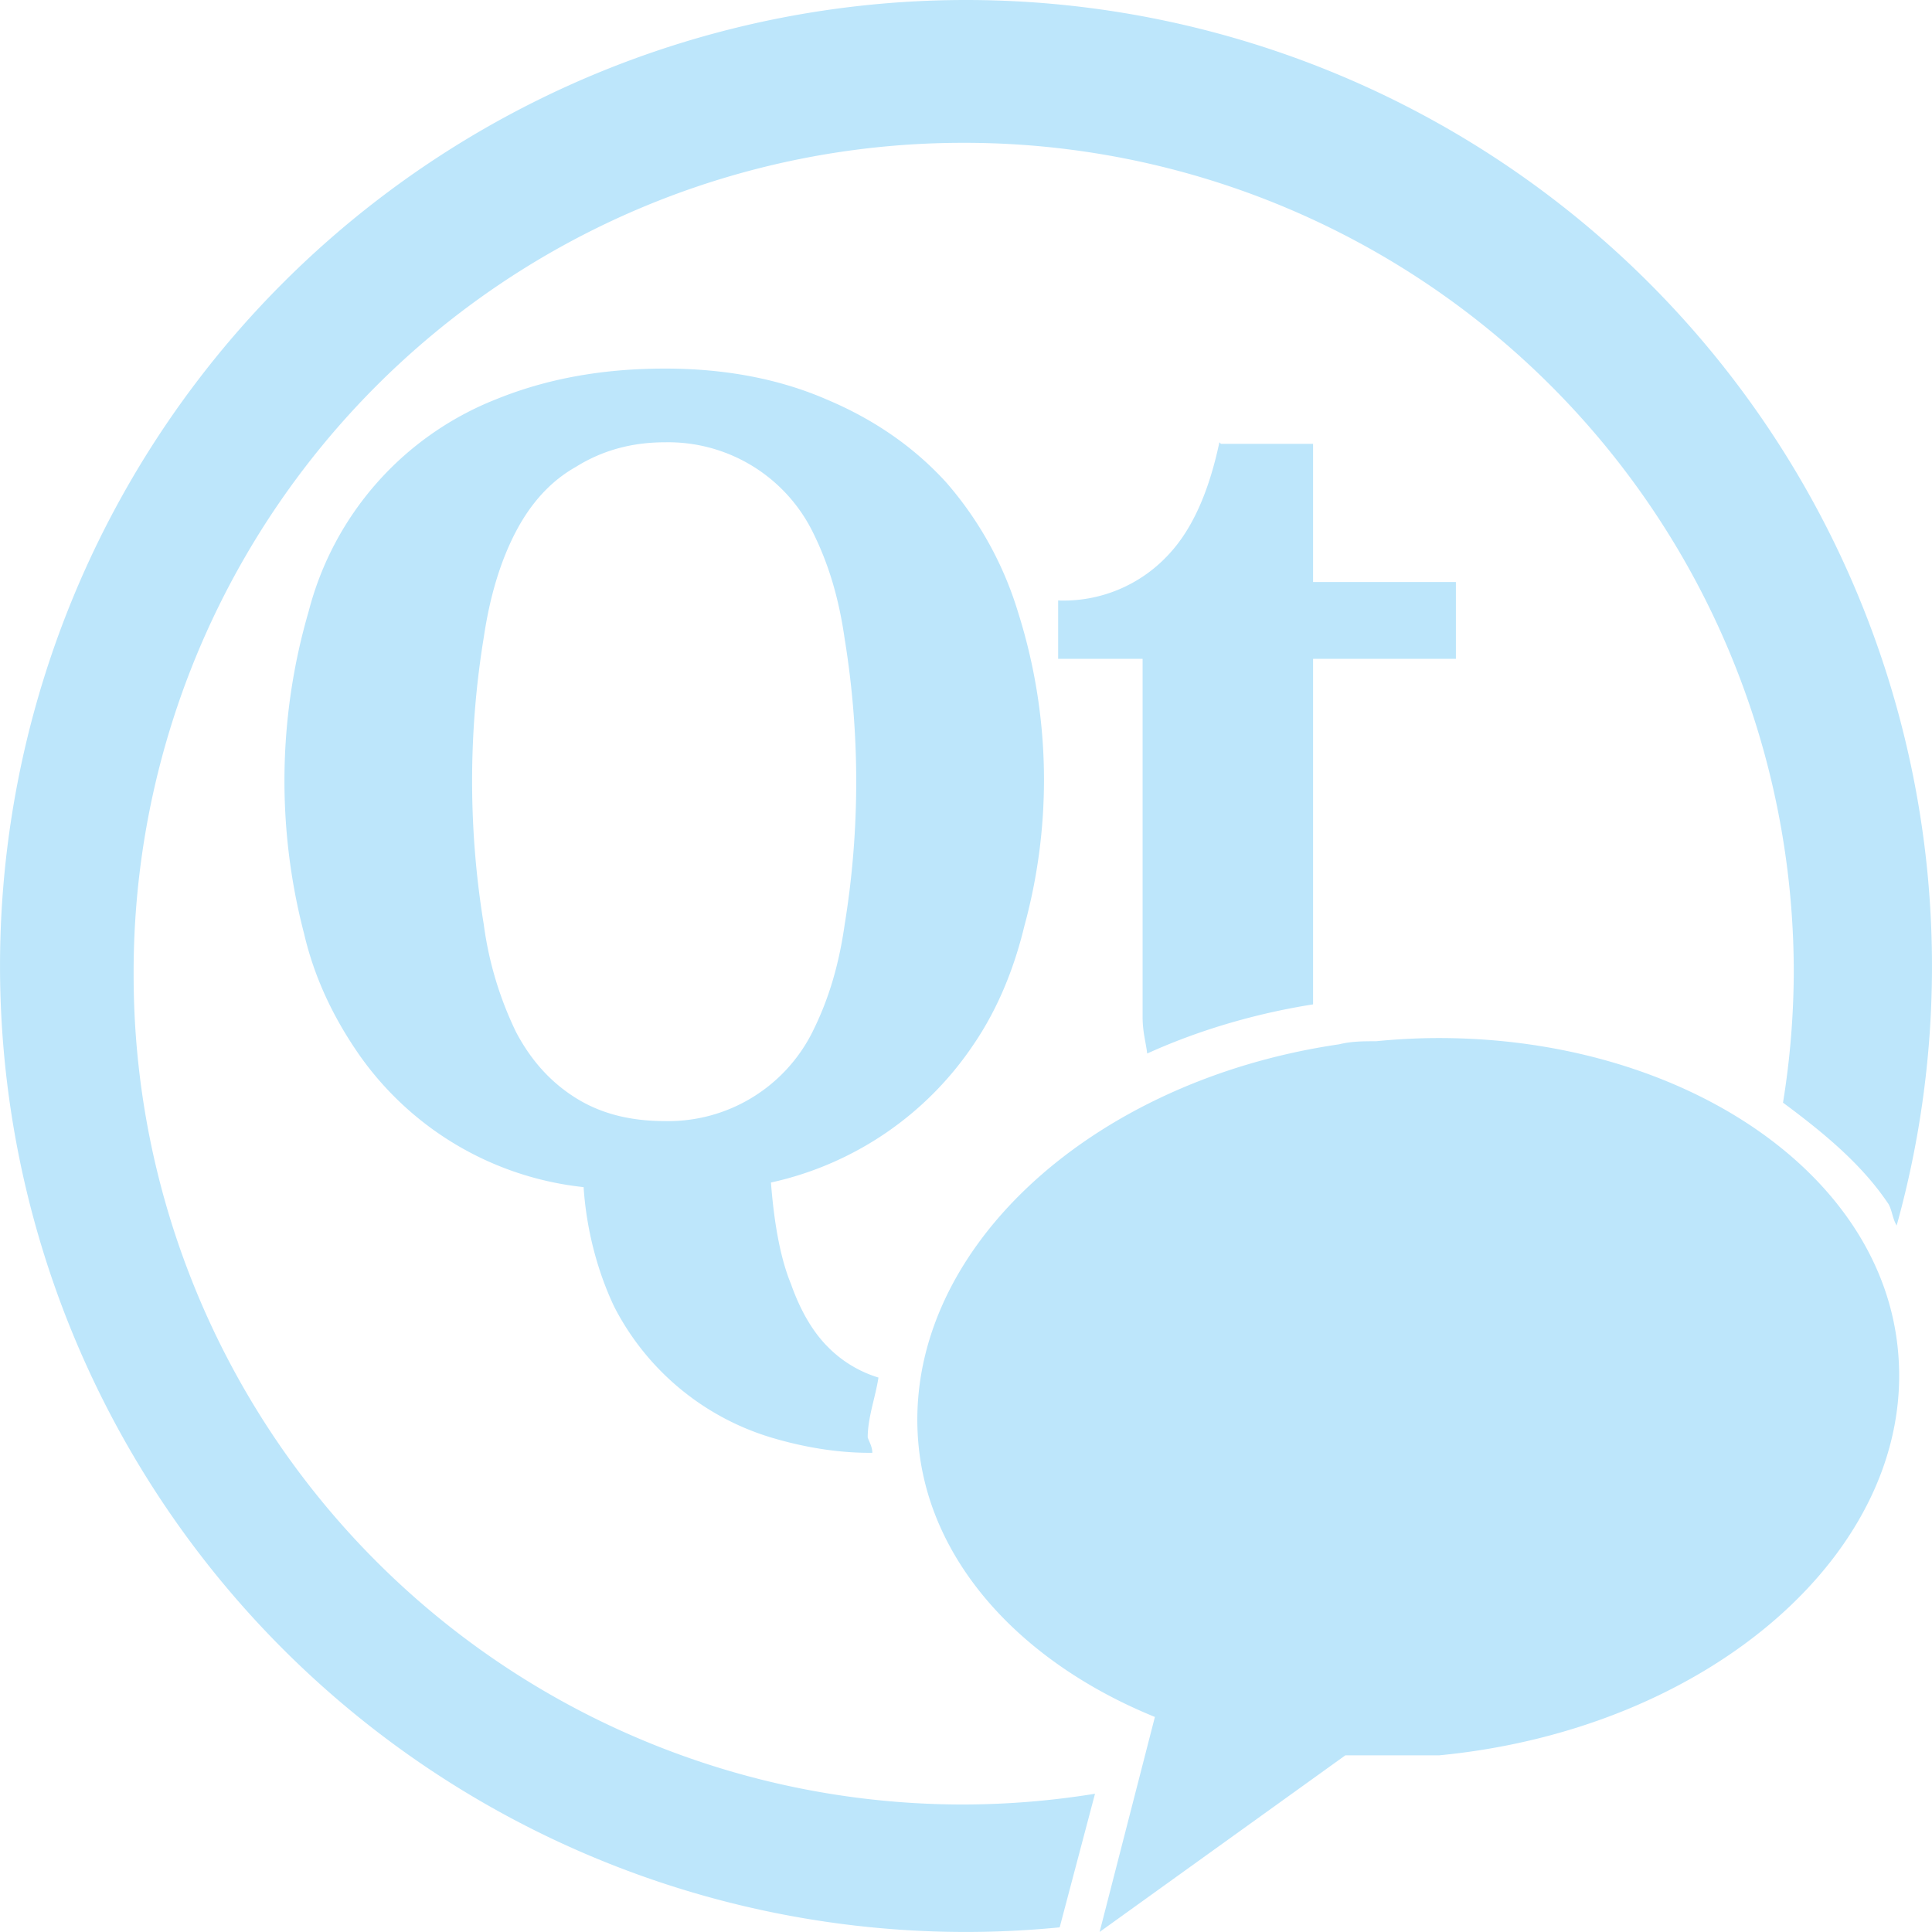 <?xml version="1.0" encoding="UTF-8" standalone="no"?>
<svg
   width="47.547"
   height="47.546"
   viewBox="0 0 12.58 12.58"
   version="1.1"
   id="svg4"
   sodipodi:docname="qtlinguist.svg"
   inkscape:version="0.92.4 (5da689c313, 2019-01-14)"
   xmlns:inkscape="http://www.inkscape.org/namespaces/inkscape"
   xmlns:sodipodi="http://sodipodi.sourceforge.net/DTD/sodipodi-0.dtd"
   xmlns="http://www.w3.org/2000/svg"
   xmlns:svg="http://www.w3.org/2000/svg"
   xmlns:rdf="http://www.w3.org/1999/02/22-rdf-syntax-ns#"
   xmlns:cc="http://creativecommons.org/ns#"
   xmlns:dc="http://purl.org/dc/elements/1.1/">
  <defs
     id="defs8" />
  <sodipodi:namedview
     pagecolor="#ffffff"
     bordercolor="#666666"
     borderopacity="1"
     objecttolerance="10"
     gridtolerance="10"
     guidetolerance="10"
     inkscape:pageopacity="0"
     inkscape:pageshadow="2"
     inkscape:window-width="1087"
     inkscape:window-height="480"
     id="namedview6"
     showgrid="false"
     inkscape:zoom="4.9166667"
     inkscape:cx="2.1355932"
     inkscape:cy="24"
     inkscape:window-x="0"
     inkscape:window-y="25"
     inkscape:window-maximized="0"
     inkscape:current-layer="svg4"
     inkscape:showpageshadow="0"
     inkscape:pagecheckerboard="0"
     inkscape:deskcolor="#d1d1d1" />
  <path
     d="M 6.29,0 A 6.29,6.29 0 0 0 7.9490244e-6,6.3 6.29,6.29 0 0 0 6.3,12.58 a 6.29,6.29 0 0 0 0.6,-0.03 l 0.23,-0.87 a 5.4,5.4 0 0 1 -0.85,0.07 5.4,5.4 0 0 1 -5.41,-5.4 5.4,5.4 0 0 1 5.4,-5.42 5.4,5.4 0 0 1 5.41,5.4 5.4,5.4 0 0 1 -0.07,0.85 c 0.27,0.2 0.51,0.4 0.68,0.65 0.03,0.04 0.03,0.1 0.06,0.15 a 6.29,6.29 0 0 0 0.23,-1.7 A 6.29,6.29 0 0 0 6.29,0 Z m -1.96,2.4 c -0.42,0 -0.78,0.07 -1.1,0.2 a 2.03,2.03 0 0 0 -1.22,1.38 3.94,3.94 0 0 0 -0.03,2.1 c 0.07,0.3 0.2,0.56 0.36,0.79 a 2.05,2.05 0 0 0 1.46,0.86 c 0.02,0.3 0.1,0.57 0.2,0.78 a 1.7,1.7 0 0 0 1.02,0.85 c 0.2,0.06 0.42,0.1 0.64,0.1 h 0.02 c 0,-0.04 -0.02,-0.07 -0.03,-0.1 0,-0.13 0.05,-0.26 0.07,-0.39 a 0.78,0.78 0 0 1 -0.33,-0.2 c -0.1,-0.1 -0.18,-0.24 -0.24,-0.41 -0.07,-0.17 -0.11,-0.4 -0.13,-0.66 a 2.14,2.14 0 0 0 1.32,-0.9 c 0.15,-0.22 0.26,-0.48 0.33,-0.77 a 3.61,3.61 0 0 0 -0.04,-2.04 2.3,2.3 0 0 0 -0.47,-0.85 c -0.21,-0.23 -0.47,-0.41 -0.78,-0.54 -0.3,-0.13 -0.65,-0.2 -1.05,-0.2 z m 0,0.48 a 1.05,1.05 0 0 1 0.96,0.58 c 0.1,0.2 0.17,0.42 0.21,0.7 a 5.79,5.79 0 0 1 0,1.86 c -0.04,0.28 -0.11,0.5 -0.21,0.7 a 1.05,1.05 0 0 1 -0.96,0.58 c -0.23,0 -0.42,-0.05 -0.58,-0.15 -0.16,-0.1 -0.29,-0.24 -0.39,-0.43 a 2.3,2.3 0 0 1 -0.21,-0.7 5.79,5.79 0 0 1 0,-1.87 c 0.04,-0.27 0.11,-0.5 0.21,-0.69 0.1,-0.19 0.23,-0.33 0.39,-0.42 0.16,-0.1 0.35,-0.16 0.58,-0.16 z m 3.61,0 c -0.07,0.33 -0.18,0.57 -0.33,0.73 a 0.93,0.93 0 0 1 -0.72,0.3 v 0.38 h 0.55 v 2.33 c 0,0.1 0.02,0.16 0.03,0.24 0.33,-0.15 0.7,-0.26 1.08,-0.32 V 4.29 h 0.93 v -0.5 h -0.93 v -0.9 h -0.6 z m 1.35,3.88 a 4.32,4.32 0 0 0 -0.33,0.02 c -0.08,0 -0.16,0 -0.24,0.02 -1.64,0.24 -2.85,1.37 -2.74,2.6 0.07,0.78 0.68,1.43 1.54,1.78 l -0.36,1.4 1.6,-1.15 h 0.61 c 1.77,-0.17 3.1,-1.34 2.99,-2.62 -0.1,-1.2 -1.46,-2.08 -3.07,-2.05 z"
     id="path2"
     inkscape:connector-curvature="0"
     style="fill:#bde6fb;fill-opacity:1" />
</svg>
